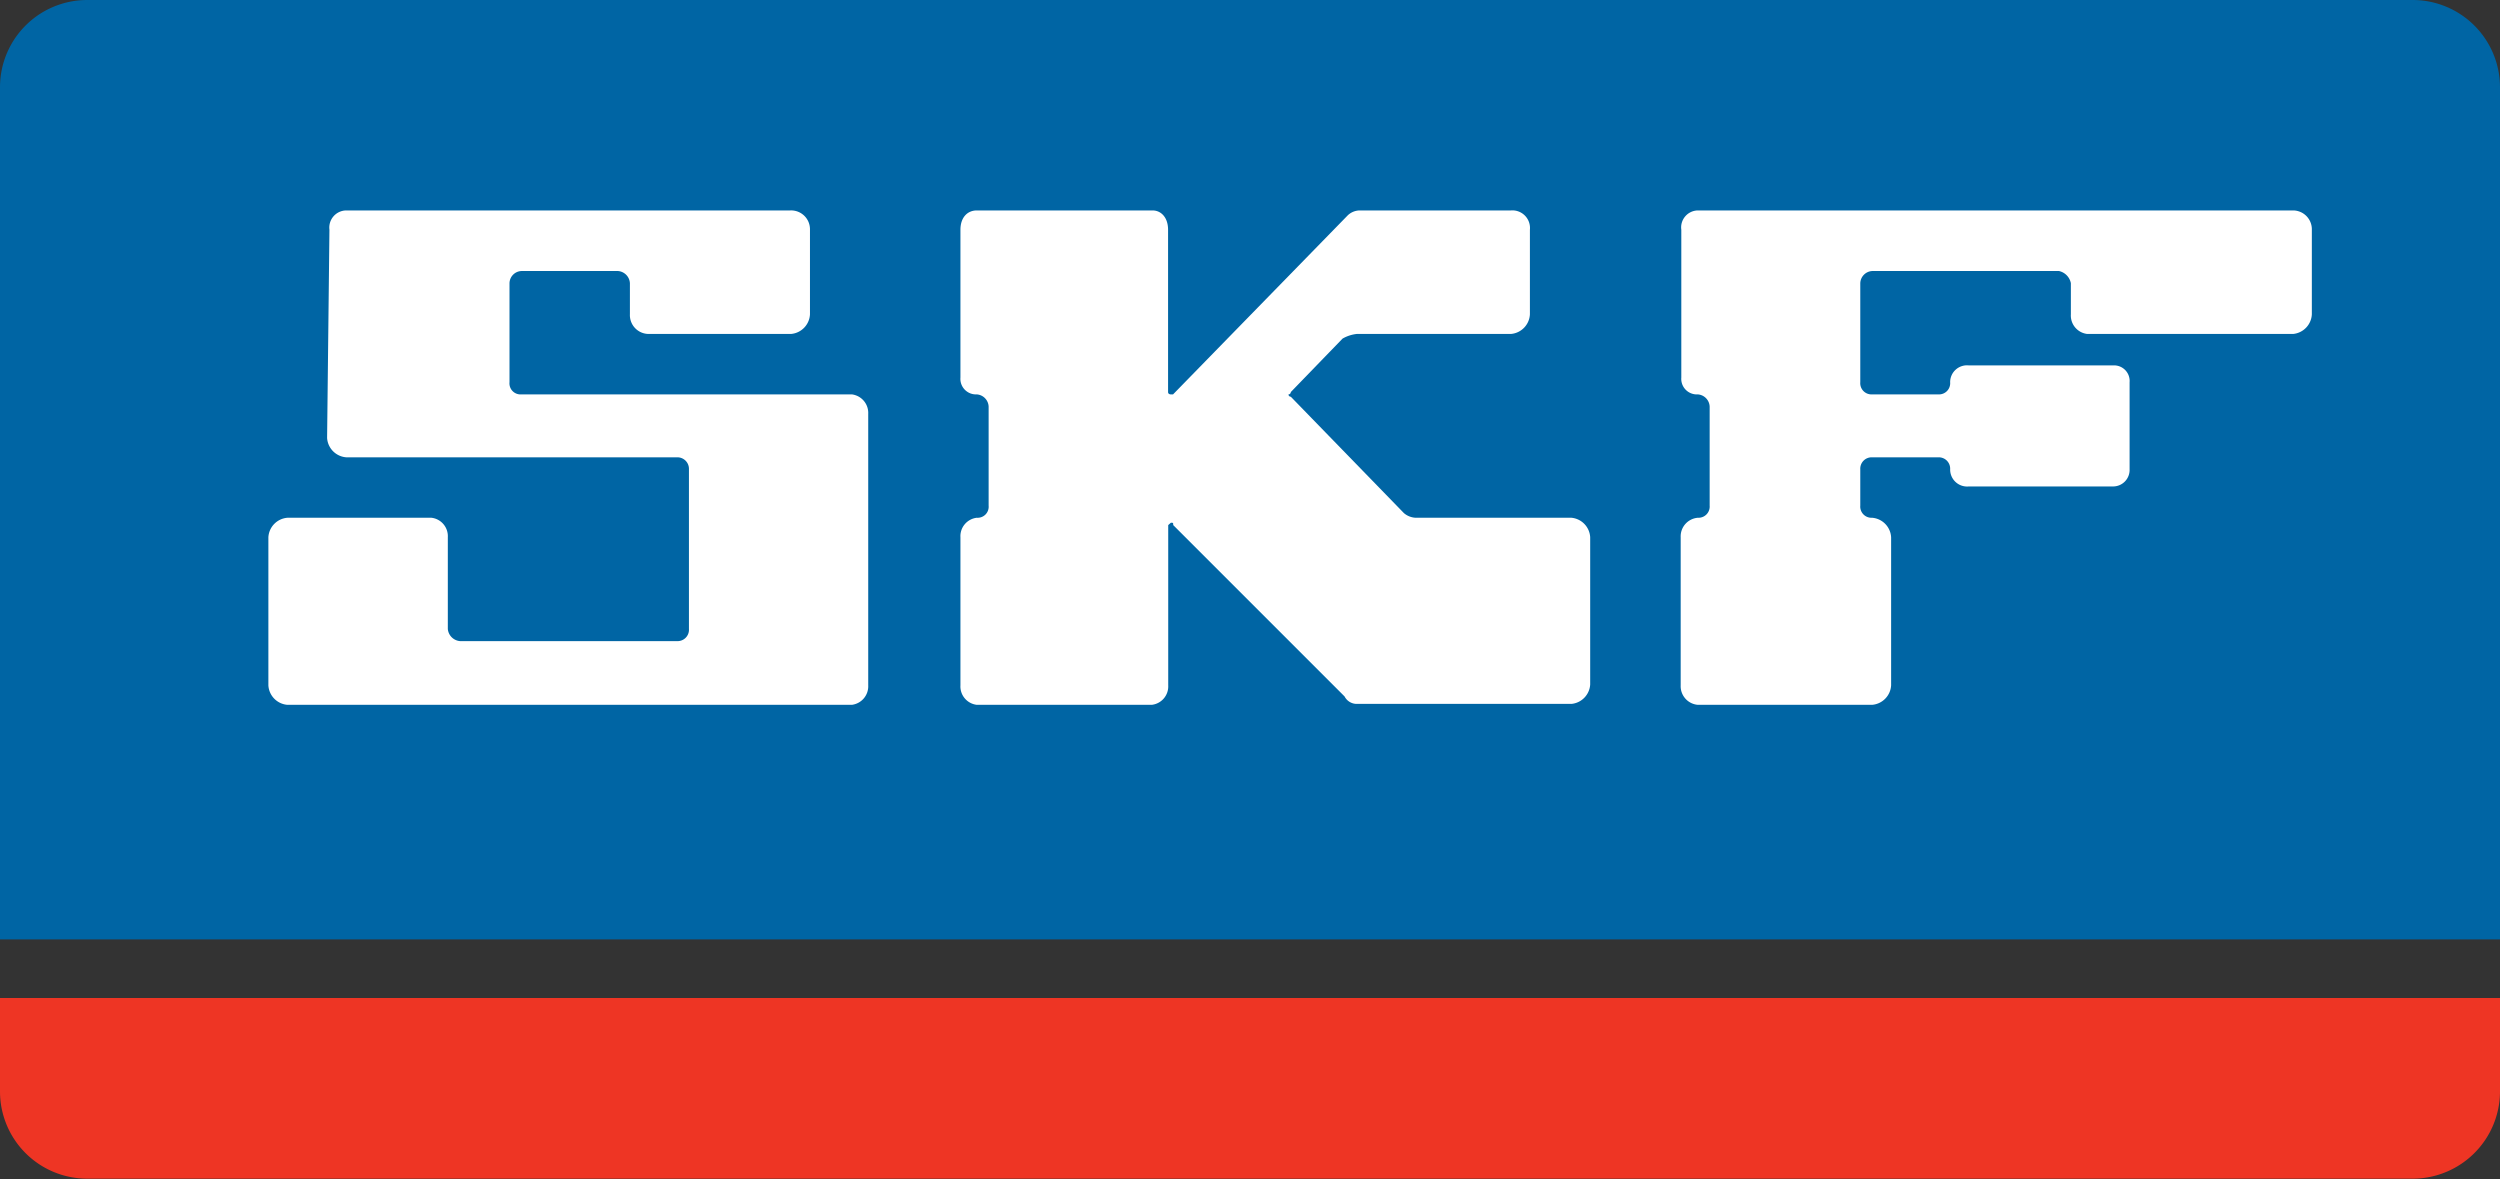 <svg id="Layer_1" data-name="Layer 1" xmlns="http://www.w3.org/2000/svg" viewBox="0 0 160.5 75.7"><rect x="0" y="0" width="160.5" height="75.7" fill="#333333" stroke="none"/><defs><style>.cls-1{fill:#0065a4;}.cls-1,.cls-2,.cls-3{fill-rule:evenodd;}.cls-2{fill:#ee3524;}.cls-3{fill:#fff;}</style></defs><title>skf-logo-2019</title><path class="cls-1" d="M5.6,0H154.89a5.61,5.61,0,0,1,5.61,5.6V60.31H0V5.6A5.6,5.6,0,0,1,5.6,0Z"/><path class="cls-2" d="M160.5,64.07H0v6a5.6,5.6,0,0,0,5.6,5.6H154.89a5.61,5.61,0,0,0,5.61-5.6v-6Z"/><path class="cls-3" d="M75,33.71l.17-.15c.15,0,.15,0,.15.15l11,11a.88.88,0,0,0,.76.48h13.81a1.33,1.33,0,0,0,1.2-1.25V34.49a1.33,1.33,0,0,0-1.2-1.25h-10a1.24,1.24,0,0,1-.76-.3l-7.26-7.47a.15.15,0,0,1-.15-.15.15.15,0,0,0,.15-.15l3.32-3.43a2.32,2.32,0,0,1,.91-.3H97a1.33,1.33,0,0,0,1.22-1.26V14.75A1.13,1.13,0,0,0,97,13.51H87.29a1.14,1.14,0,0,0-.76.31L75.31,25.32h-.15s-.17,0-.17-.15V14.75c0-.78-.44-1.24-1-1.24H62.71c-.61,0-1.05.46-1.05,1.24v9.49a1,1,0,0,0,1.05,1.08.82.82,0,0,1,.76.78v6.36a.71.71,0,0,1-.76.78,1.19,1.19,0,0,0-1.05,1.25V44a1.19,1.19,0,0,0,1.05,1.25H73.94A1.19,1.19,0,0,0,75,44V33.71Z"/><path class="cls-3" d="M41.64,21.44a1.21,1.21,0,0,1-1.2-1.26v-2a.83.83,0,0,0-.76-.78H33.47a.8.8,0,0,0-.76.78v6.36a.71.71,0,0,0,.76.78H54.69a1.2,1.2,0,0,1,1.05,1.25V44a1.2,1.2,0,0,1-1.05,1.25H18.45A1.33,1.33,0,0,1,17.23,44V34.49a1.33,1.33,0,0,1,1.22-1.25H27.7a1.19,1.19,0,0,1,1.05,1.25v5.89a.86.86,0,0,0,.93.78H43.47a.73.73,0,0,0,.76-.78V30.13a.74.74,0,0,0-.76-.77H22.24A1.33,1.33,0,0,1,21,28.12l.15-13.37a1.1,1.1,0,0,1,1.07-1.24H50.73A1.21,1.21,0,0,1,52,14.75v5.43a1.33,1.33,0,0,1-1.22,1.26Z"/><path class="cls-3" d="M134,21.44a1.19,1.19,0,0,1-1.05-1.26v-2a1,1,0,0,0-.76-.78h-12a.81.81,0,0,0-.76.78v6.36a.72.72,0,0,0,.76.78h4.25a.72.72,0,0,0,.76-.78,1.08,1.08,0,0,1,1.2-1.08h9.25a1,1,0,0,1,1.07,1.08v5.59a1.06,1.06,0,0,1-1.07,1.1h-9.25a1.09,1.09,0,0,1-1.2-1.1.73.73,0,0,0-.76-.77h-4.25a.73.73,0,0,0-.76.77v2.33a.72.72,0,0,0,.76.78,1.33,1.33,0,0,1,1.22,1.25V44a1.33,1.33,0,0,1-1.22,1.25H109A1.2,1.2,0,0,1,107.9,44V34.49A1.2,1.2,0,0,1,109,33.24a.72.72,0,0,0,.76-.78V26.1a.82.82,0,0,0-.76-.78,1,1,0,0,1-1.06-1.08V14.75A1.09,1.09,0,0,1,109,13.51h38.22a1.21,1.21,0,0,1,1.2,1.24v5.43a1.33,1.33,0,0,1-1.2,1.26Z"/></svg>